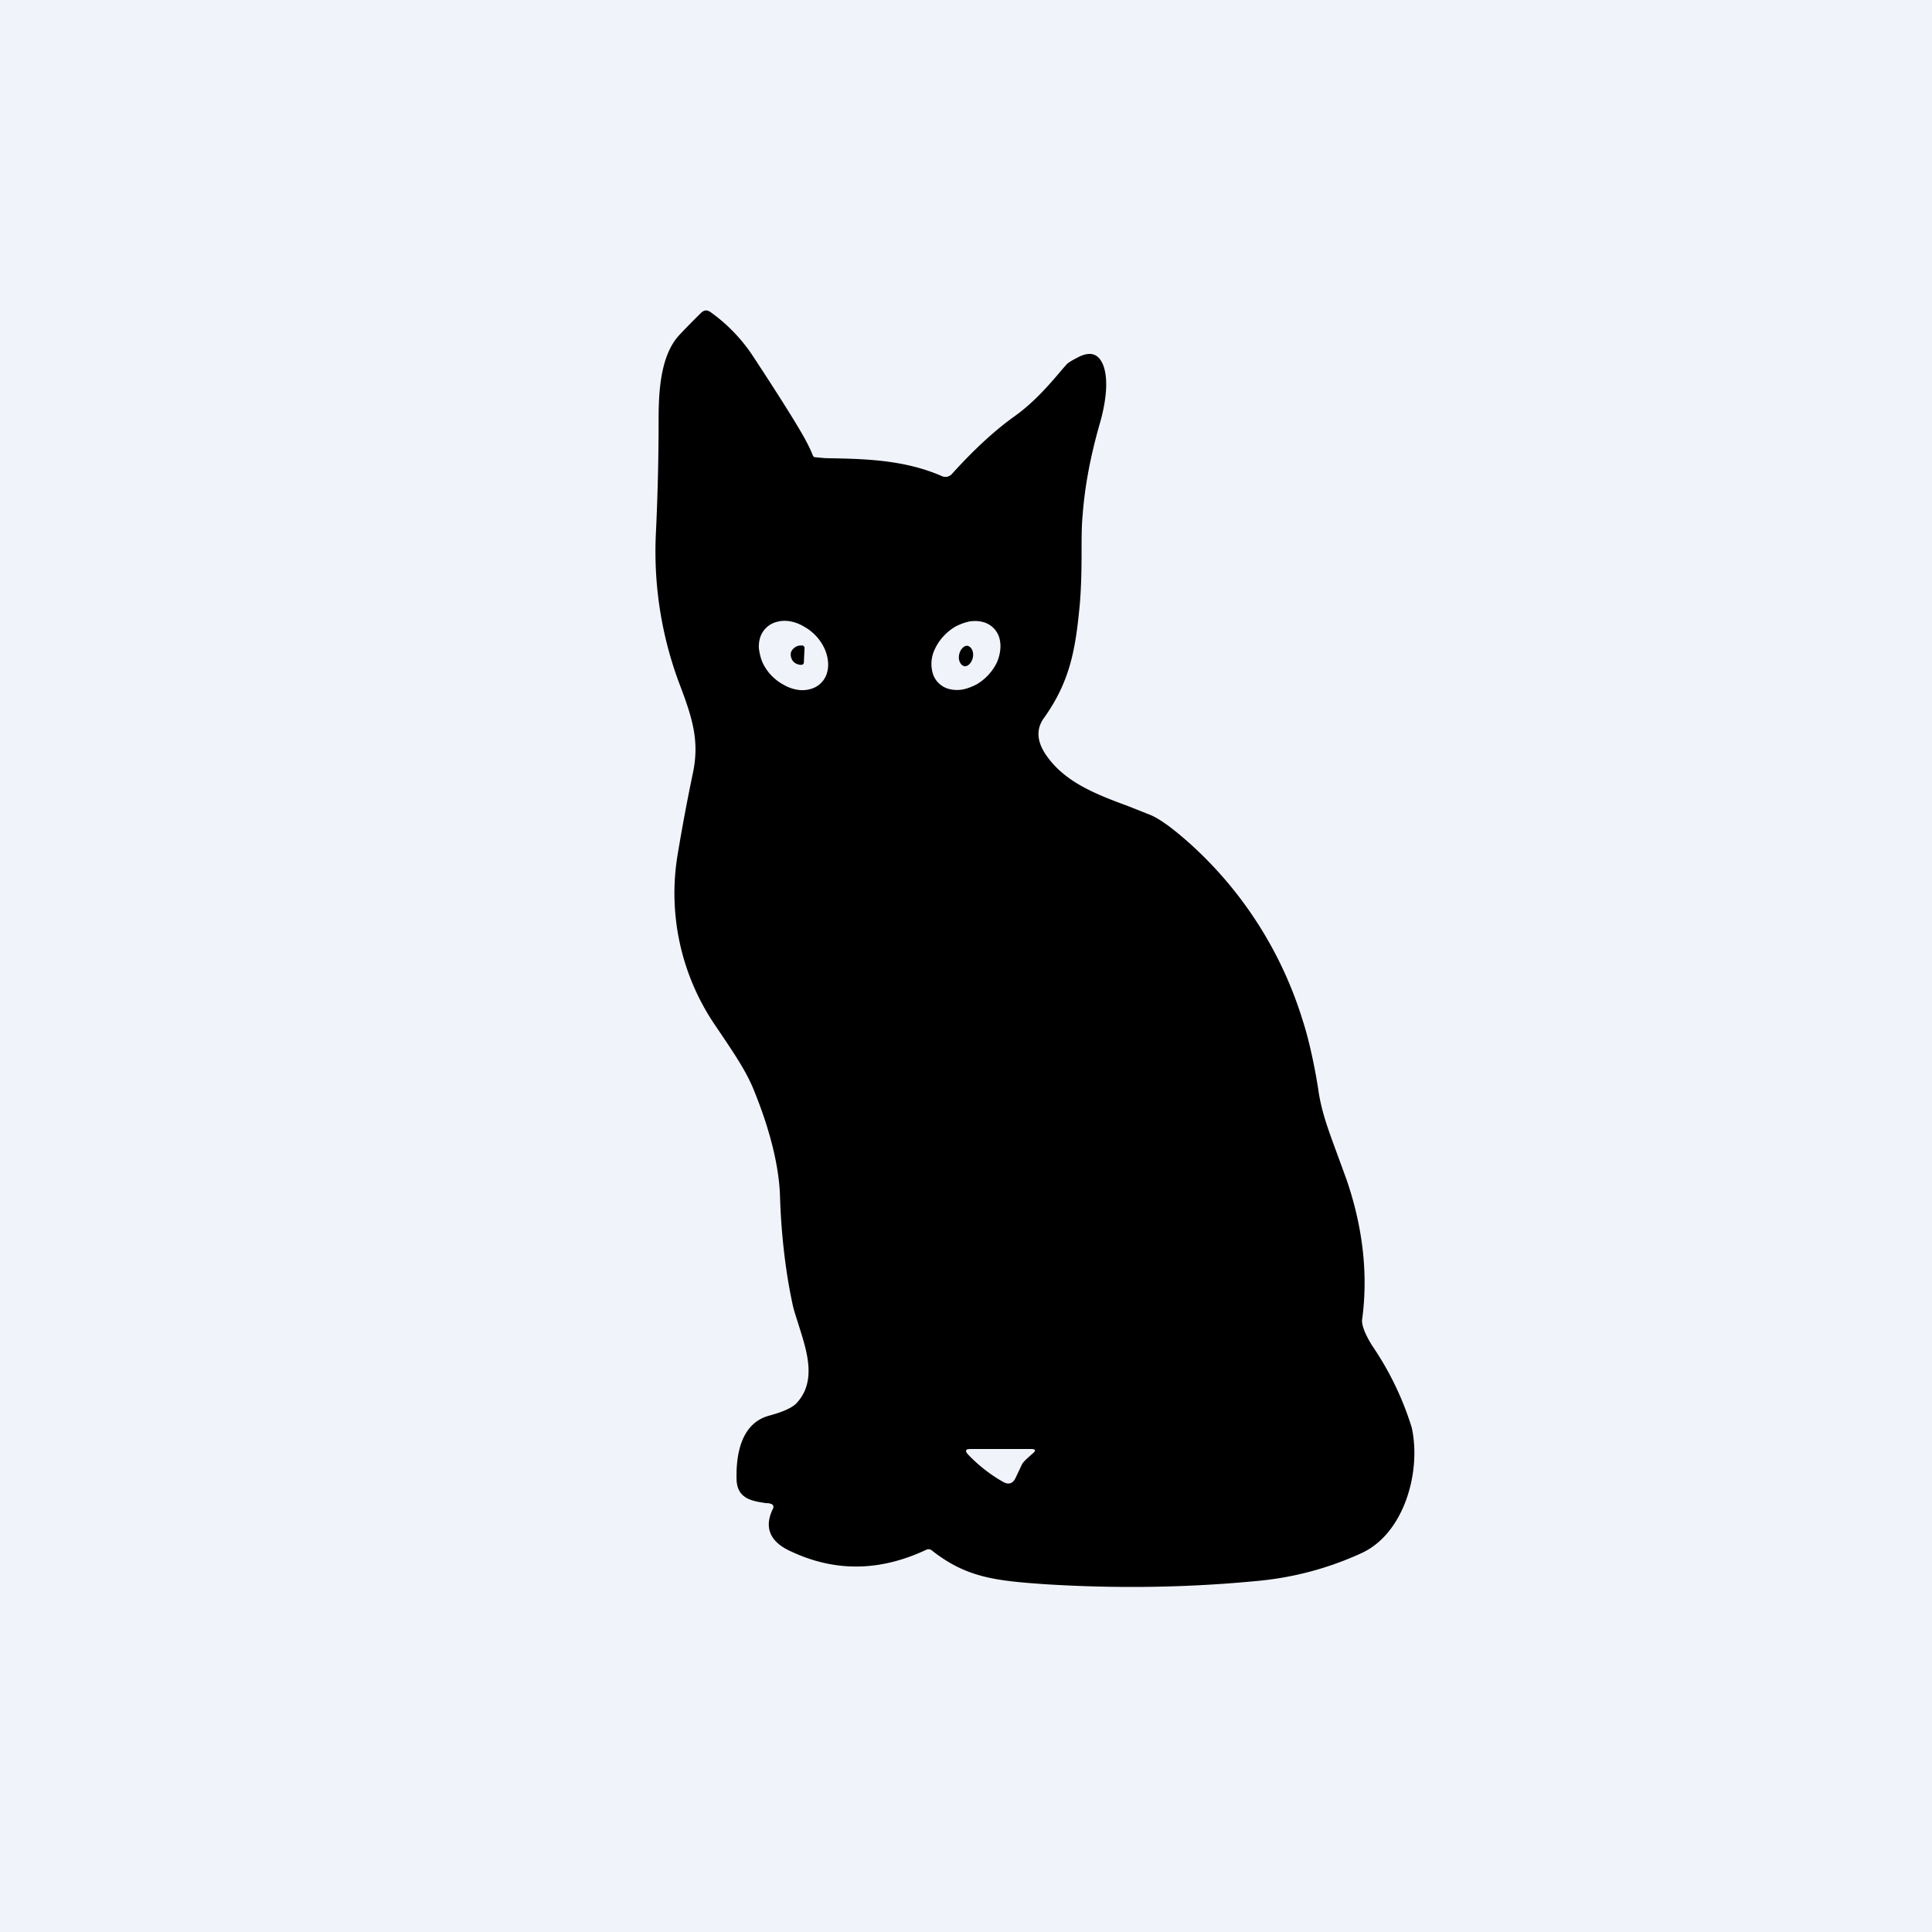 <!-- by TradingView --><svg width="56" height="56" viewBox="0 0 56 56" xmlns="http://www.w3.org/2000/svg"><path fill="#F0F3FA" d="M0 0h56v56H0z"/><path fill-rule="evenodd" d="M23.6 13.25a.12.12 0 0 1-.04-.05c-.05-.13-.13-.3-.24-.5-.24-.43-.74-1.23-1.51-2.4a4.83 4.83 0 0 0-1.21-1.25c-.1-.07-.18-.07-.27.01a22 22 0 0 0-.62.63c-.58.6-.62 1.7-.62 2.5 0 1.16-.03 2.26-.08 3.3a10.9 10.9 0 0 0 .71 4.4c.36.95.55 1.6.37 2.49a57 57 0 0 0-.45 2.4 6.8 6.8 0 0 0 1.09 4.94l.25.37c.32.48.65.97.86 1.48.38.93.74 2.07.77 3.13.03 1 .15 2.12.36 3.09.04.2.12.42.19.65.24.76.51 1.6-.07 2.23-.17.18-.56.3-.82.37-.79.23-.94 1.12-.92 1.85.02.56.46.62.86.68.05 0 .09 0 .13.02a.09.09 0 0 1 .07.05.1.1 0 0 1 0 .08c-.3.6-.04 1 .52 1.25 1.28.6 2.58.58 3.92-.05a.15.15 0 0 1 .16.02c1.01.8 1.88.88 3.29.98 2.09.13 4.15.1 6.19-.1a9.23 9.23 0 0 0 2.97-.8c1.25-.57 1.74-2.38 1.46-3.64A8.79 8.79 0 0 0 39.77 39c-.21-.34-.3-.59-.29-.74.18-1.3.03-2.67-.45-4.07l-.3-.82c-.22-.6-.4-1.08-.5-1.66-.08-.57-.26-1.49-.47-2.13a11.4 11.4 0 0 0-3.25-5.11c-.5-.45-.9-.74-1.17-.85l-.63-.25c-.89-.33-1.8-.67-2.35-1.43-.31-.42-.34-.8-.1-1.13.78-1.09.92-2.05 1.04-3.31.04-.48.05-1 .05-1.5 0-.4 0-.76.03-1.06.06-.82.22-1.68.48-2.6.17-.57.28-1.23.14-1.69-.12-.37-.35-.48-.7-.32-.2.1-.34.18-.38.23l-.1.11c-.42.5-.84.98-1.39 1.38-.58.41-1.2.98-1.84 1.69a.25.25 0 0 1-.29.06c-1.12-.49-2.31-.5-3.38-.52a66.81 66.81 0 0 1-.32-.03Zm-.14 6.73a.68.68 0 0 0 .5-.44.86.86 0 0 0 .04-.36 1.16 1.16 0 0 0-.11-.4 1.4 1.4 0 0 0-.59-.62c-.25-.15-.53-.2-.76-.14a.68.68 0 0 0-.5.44.85.85 0 0 0-.04.36c.02.13.05.27.11.4a1.4 1.4 0 0 0 .59.62c.25.15.53.2.76.14Zm5.49-1.54c.08.22.06.49-.05.75-.12.26-.33.49-.58.64-.13.07-.26.12-.39.15a.93.93 0 0 1-.38 0 .67.67 0 0 1-.5-.42.98.98 0 0 1 .05-.75c.12-.26.33-.49.58-.64.13-.07.26-.12.39-.15a.93.93 0 0 1 .38 0 .67.67 0 0 1 .5.42Zm.12 24.51c.17.1.3.05.38-.14l.18-.38c.07-.1.17-.18.28-.28.13-.1.12-.15-.03-.15h-1.76c-.14 0-.16.06-.04.18.29.3.62.56.99.77Z"/><path d="M23.3 19.2c0 .03-.01.04-.02.05a.07.07 0 0 1-.05.02h-.03a.32.32 0 0 1-.2-.09.27.27 0 0 1-.06-.1.25.25 0 0 1-.02-.1v-.02c0-.07.04-.13.1-.18a.3.3 0 0 1 .21-.07h.03c.02 0 .03.01.04.03.02 0 .02.03.02.04l-.02.43ZM27.8 18.98c-.03.16.04.3.15.33.1.02.22-.1.25-.26s-.04-.3-.15-.33c-.1-.02-.22.1-.25.26Z"/></svg>